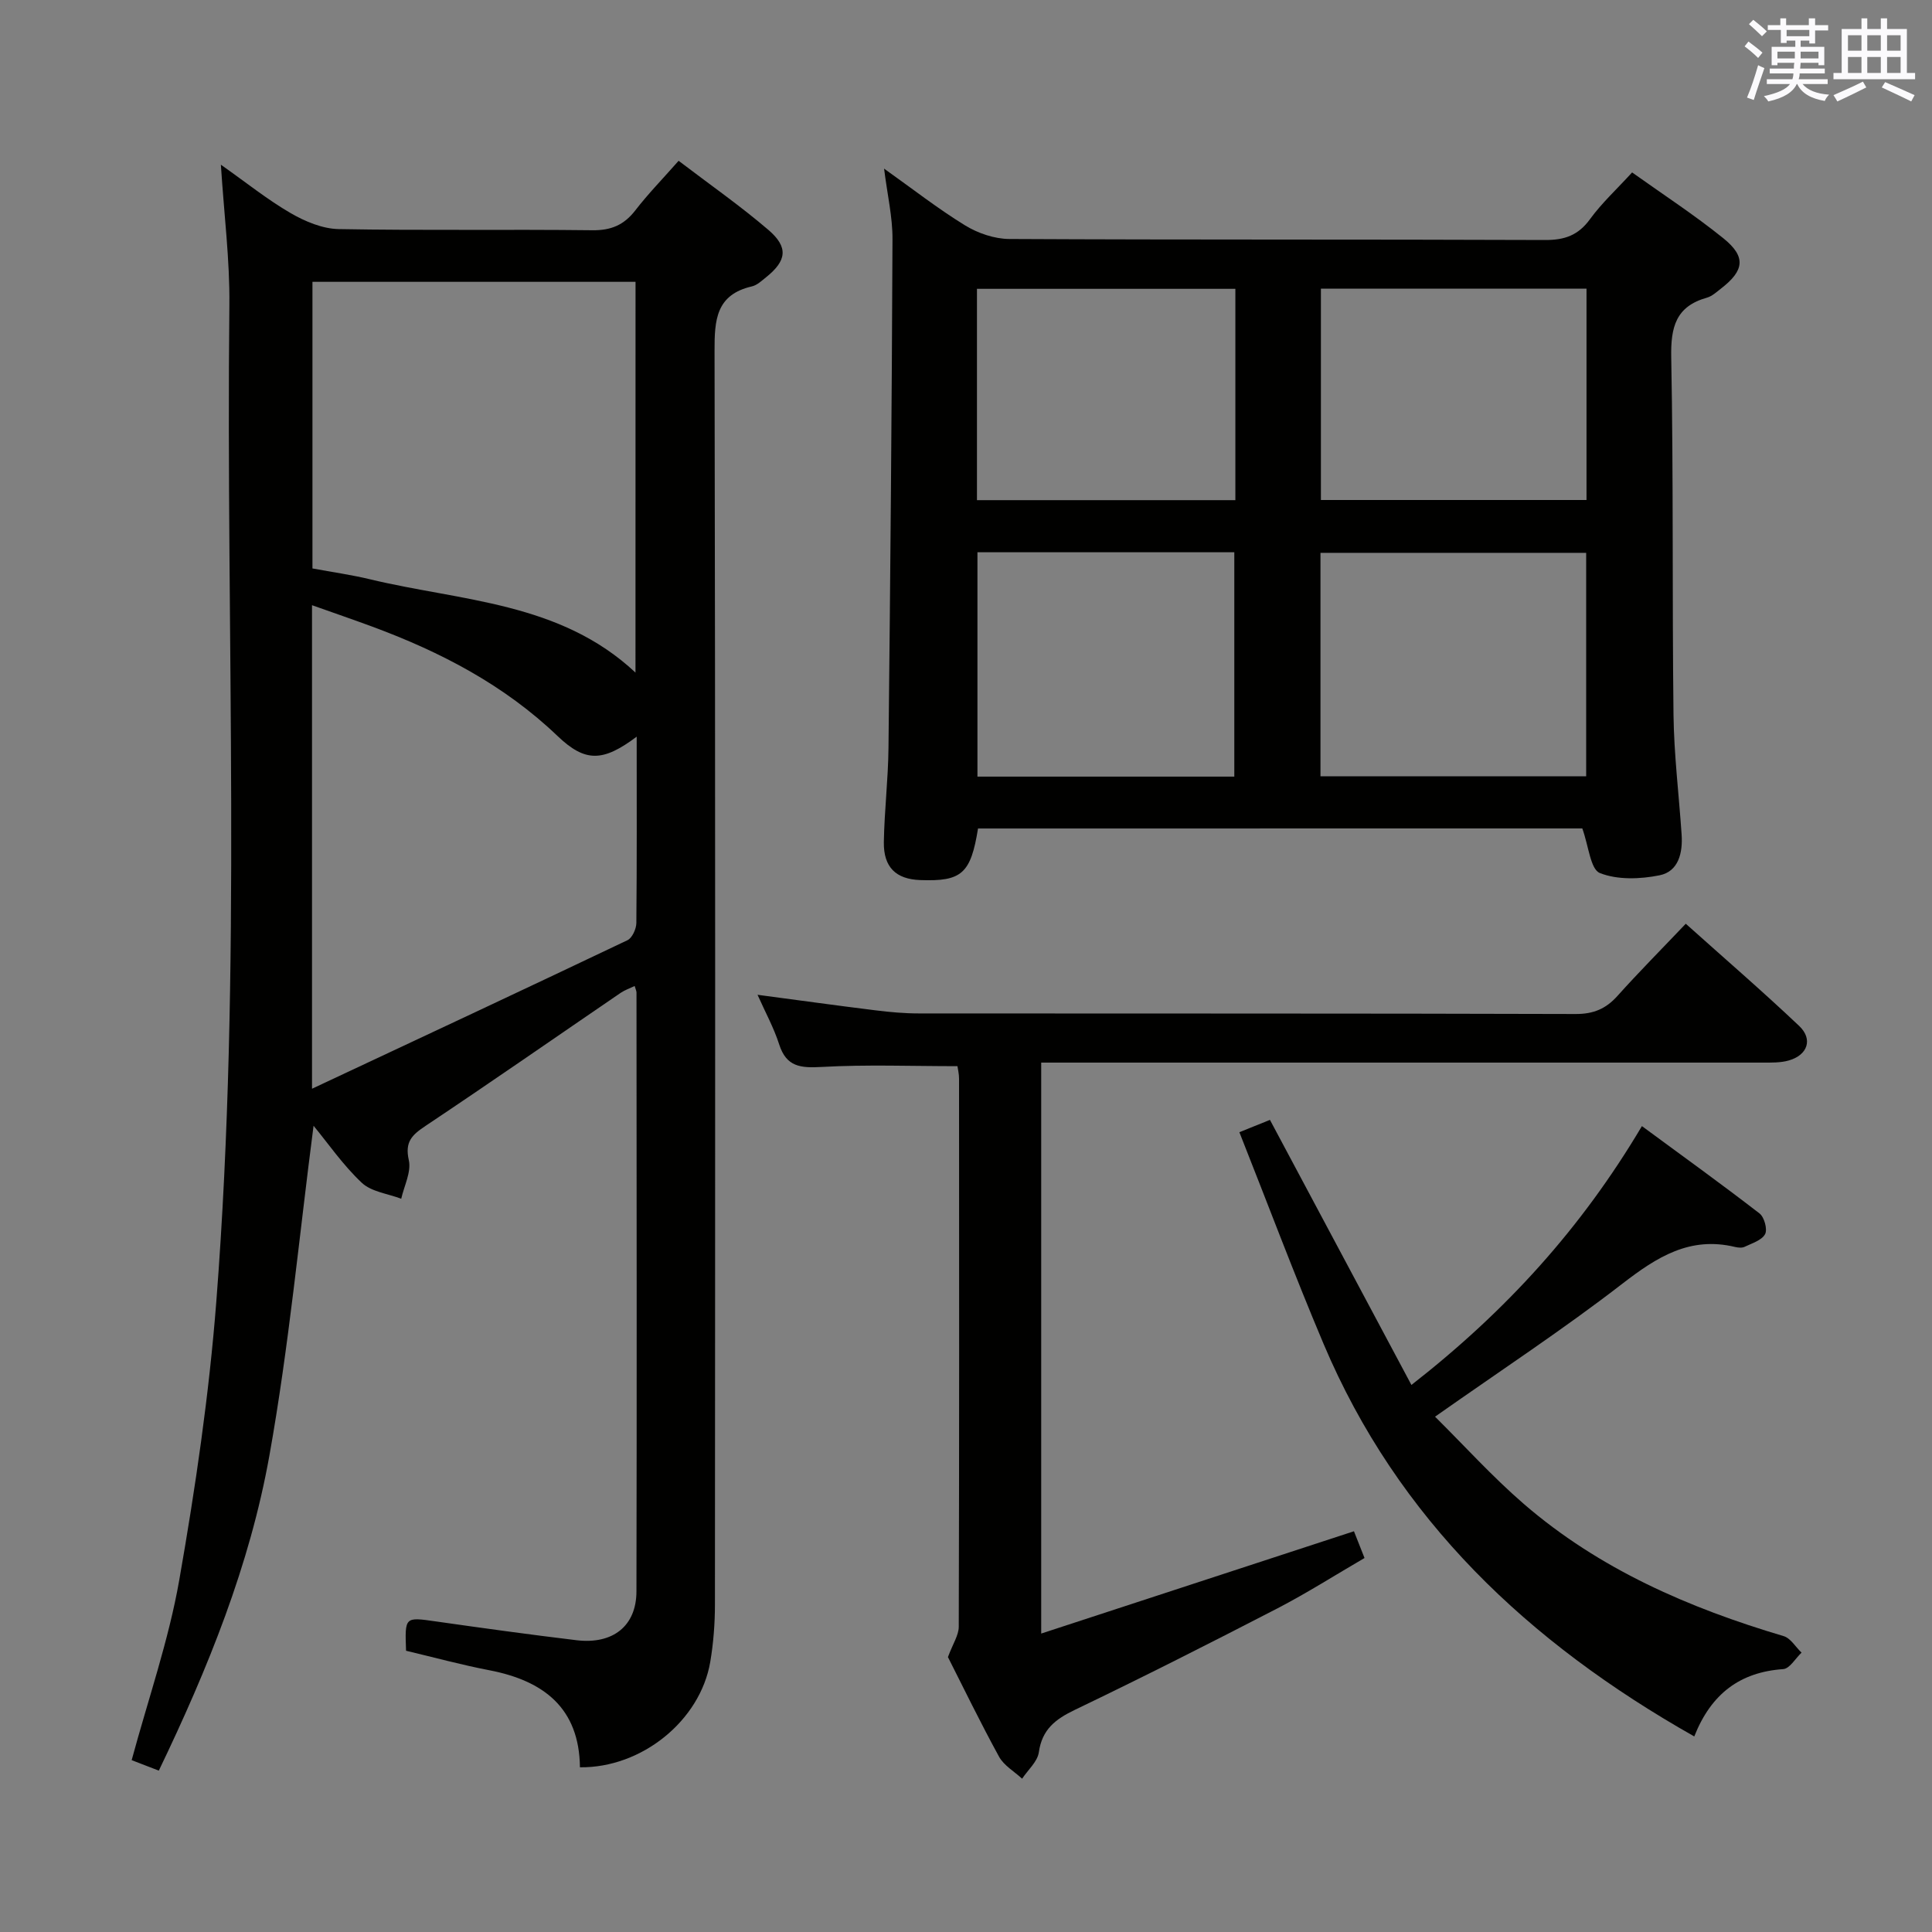 <svg enable-background="new 0 0 400 400" viewBox="0 0 400 400" xmlns="http://www.w3.org/2000/svg"><rect x="0" y="0" width="400" height="400" fill="#808080" stroke="none"/><g fill="#010100"><path d="m32.88 366.59c-2.31-.89-3.98-1.54-5.62-2.17 3.42-12.64 7.66-24.78 9.85-37.27 3.35-19.11 6.18-38.4 7.68-57.74 5.34-68.69 1.96-137.53 2.7-206.3.1-9.26-1.09-18.53-1.76-29.01 5.31 3.74 9.66 7.25 14.44 10.02 2.98 1.73 6.6 3.25 9.96 3.31 17.49.32 35 .03 52.49.24 3.89.05 6.57-1.08 8.92-4.12 2.63-3.41 5.66-6.51 8.96-10.26 6.34 4.84 12.72 9.28 18.6 14.32 4.19 3.6 3.77 6.38-.5 9.8-.9.72-1.85 1.63-2.91 1.88-7.46 1.72-7.77 6.95-7.75 13.4.18 86.5.13 172.99.08 259.49 0 3.97-.31 7.99-.97 11.9-2.08 12.16-14.18 21.97-26.98 21.82-.14-12.27-7.5-17.92-18.74-20.09-5.82-1.12-11.56-2.69-17.26-4.04-.26-7.08-.27-6.99 6.18-6.07 9.69 1.38 19.39 2.72 29.11 3.89 7.52.9 12.39-2.93 12.41-10.09.09-41.33.03-82.66.01-124 0-.31-.16-.61-.38-1.36-1.02.49-2.04.84-2.9 1.42-13.46 9.19-26.84 18.5-40.39 27.54-2.8 1.87-4.33 3.28-3.47 7.1.55 2.42-.97 5.31-1.57 7.99-2.77-1.06-6.17-1.43-8.17-3.31-3.9-3.67-7-8.19-9.98-11.8-2.97 22.74-5.1 45.69-9.15 68.31-4.05 22.63-12.67 43.95-22.89 65.2zm98.94-214.07c-6.98 5.23-10.64 5.36-16.39-.14-11.05-10.57-24.19-17.4-38.32-22.63-3.95-1.46-7.94-2.83-12.51-4.45v100.11c22.5-10.55 43.94-20.57 65.31-30.75.98-.47 1.82-2.33 1.84-3.55.12-12.63.07-25.27.07-38.59zm-.24-94.17c-22.64 0-44.7 0-66.89 0v59.34c4.14.77 8.09 1.32 11.94 2.25 18.89 4.54 39.31 4.67 54.94 19.31.01-27.17.01-53.91.01-80.9z"/><path d="m183.04 34.91c5.96 4.24 11.17 8.32 16.78 11.76 2.65 1.62 6.06 2.79 9.14 2.81 36.98.19 73.96.06 110.94.21 4.04.02 6.86-.97 9.29-4.31s5.53-6.19 8.72-9.68c6.31 4.5 12.85 8.76 18.89 13.63 4.75 3.83 4.35 6.68-.48 10.41-.92.71-1.85 1.59-2.92 1.89-6.45 1.81-7.51 6.1-7.39 12.35.47 24.64.18 49.3.47 73.95.1 8.29 1.12 16.56 1.68 24.85.26 3.77-.63 7.65-4.56 8.44-4.01.81-8.73.98-12.37-.47-1.95-.78-2.31-5.57-3.63-9.23-41.06 0-83.08 0-125.11.01-1.51 9.35-3.37 11-11.97 10.68-5.01-.18-7.61-2.64-7.53-7.87.11-6.47.89-12.94.96-19.41.38-35.12.69-70.25.83-105.38.03-4.61-1.06-9.18-1.74-14.64zm145.36 125.81c0-15.73 0-31.06 0-46.26-18.63 0-36.84 0-55.01 0v46.26zm-72.85.07c0-15.75 0-31.08 0-46.45-17.95 0-35.51 0-53.18 0v46.45zm17.93-101.03v43.76h54.99c0-14.81 0-29.2 0-43.76-18.58 0-36.8 0-54.99 0zm-17.71.04c-18.11 0-35.8 0-53.5 0v43.75h53.5c0-14.65 0-28.94 0-43.75z"/><path d="m215.57 338.21c21.97-7.18 43.16-14.12 64.75-21.18.51 1.3 1.23 3.11 2.19 5.54-6.08 3.53-11.92 7.26-18.06 10.44-13.87 7.17-27.82 14.23-41.9 20.99-4.04 1.94-6.8 4.05-7.47 8.79-.28 1.95-2.26 3.65-3.46 5.47-1.63-1.5-3.77-2.72-4.78-4.56-3.9-7.12-7.45-14.44-10.58-20.62 1.03-2.78 2.24-4.53 2.24-6.29.11-37.83.08-75.66.06-113.49 0-.96-.24-1.93-.33-2.56-9.54 0-18.85-.36-28.1.16-4.35.24-7.31.02-8.81-4.67-1.1-3.43-2.87-6.65-4.48-10.27 8.43 1.12 16.43 2.23 24.44 3.22 2.97.37 5.96.64 8.95.64 45.33.04 90.66-.02 135.99.12 3.7.01 6.27-1.08 8.66-3.75 4.43-4.94 9.11-9.65 14.14-14.94 8.01 7.18 15.91 13.99 23.48 21.16 2.9 2.75 1.75 6.04-2.15 7.15-1.71.49-3.61.44-5.42.44-47.66 0-95.32 0-142.99 0-1.99 0-3.99 0-6.37 0z"/><path d="m350.78 359.51c-34.41-19.46-61.39-44.95-76.76-81.3-6.07-14.36-11.54-28.97-17.42-43.8 2.41-.97 4.37-1.76 6.33-2.55 9.73 18.23 19.37 36.29 29.29 54.88 19.69-15.37 35.19-32.47 47.72-53.59 8.25 6.07 16.4 11.94 24.35 18.08.99.76 1.68 3.31 1.15 4.29-.69 1.27-2.71 1.89-4.24 2.62-.54.26-1.34.18-1.97.03-9.35-2.25-16.18 2.08-23.3 7.58-12.21 9.44-25.15 17.94-38.82 27.56 6.02 5.96 11.87 12.44 18.42 18.1 15.63 13.49 34.14 21.51 53.75 27.33 1.45.43 2.48 2.25 3.71 3.42-1.26 1.19-2.45 3.31-3.79 3.41-8.9.62-14.91 5.05-18.42 13.94z"/></g><path d="m361.2 9.6.8-1c.9.7 1.9 1.4 2.9 2.3l-.9 1.1c-1-1-2-1.8-2.8-2.4zm.5 10.6c.9-2.1 1.6-4.3 2.3-6.7.4.2.8.4 1.3.6-.7 2.1-1.5 4.3-2.2 6.6zm.4-15.2.9-.9c1 .8 2 1.6 2.8 2.4l-1 1c-.9-.9-1.8-1.7-2.7-2.5zm12.5-1.2h1.2v1.4h2.7v1.1h-2.7v2.7h-1.2v-.6h-1.8v1.3h4.9v3.8h-1.2v-.5h-3.7c0 .4-.1.9-.1 1.2h5.1v1h-5.2c0 .5-.1.9-.2 1.2h6v1h-5.2c1.1 1.3 2.9 2 5.5 2.2-.4.4-.7.8-.9 1.3-2.9-.5-4.8-1.6-5.7-3.5h-.1c-.8 1.7-2.7 2.9-5.9 3.6-.2-.4-.6-.8-.9-1.1 2.8-.6 4.6-1.4 5.4-2.5h-4.8v-1h5.3c.1-.3.2-.7.2-1.2h-4.9v-1h5c0-.4 0-.8.1-1.2h-3.5v.5h-1.2v-3.8h4.9v-1.3h-1.8v.5h-1.2v-2.7h-2.7v-1h2.6v-1.4h1.2v1.4h4.7v-1.4zm-6.6 8.3h3.6c0-.4 0-.9 0-1.4h-3.6zm1.9-4.6h4.7v-1.3h-4.7zm6.6 3.2h-3.7v1.4h3.7z" fill="#fbfafc"/><path d="m385.3 3.8h1.3v2.2h2.8v-2.2h1.3v2.2h4.1v9.1h1.7v1.3h-16.9v-1.3h1.7v-9.1h4.1v-2.2zm.4 13.1.7 1.2c-1.8.9-3.8 1.9-6 2.9-.2-.4-.5-.8-.8-1.3 2.3-1 4.3-1.9 6.1-2.8zm-3.1-6.4h2.8v-3.2h-2.8zm0 4.6h2.8v-3.3h-2.8zm4-4.6h2.8v-3.2h-2.8zm0 4.6h2.8v-3.3h-2.8zm3.7 1.9c2.1.9 4.1 1.8 6.1 2.7l-.7 1.3c-2.2-1.1-4.2-2-6.1-2.9zm3.2-9.7h-2.8v3.2h2.8zm-2.8 7.8h2.8v-3.3h-2.8z" fill="#fbfafc"/></svg>